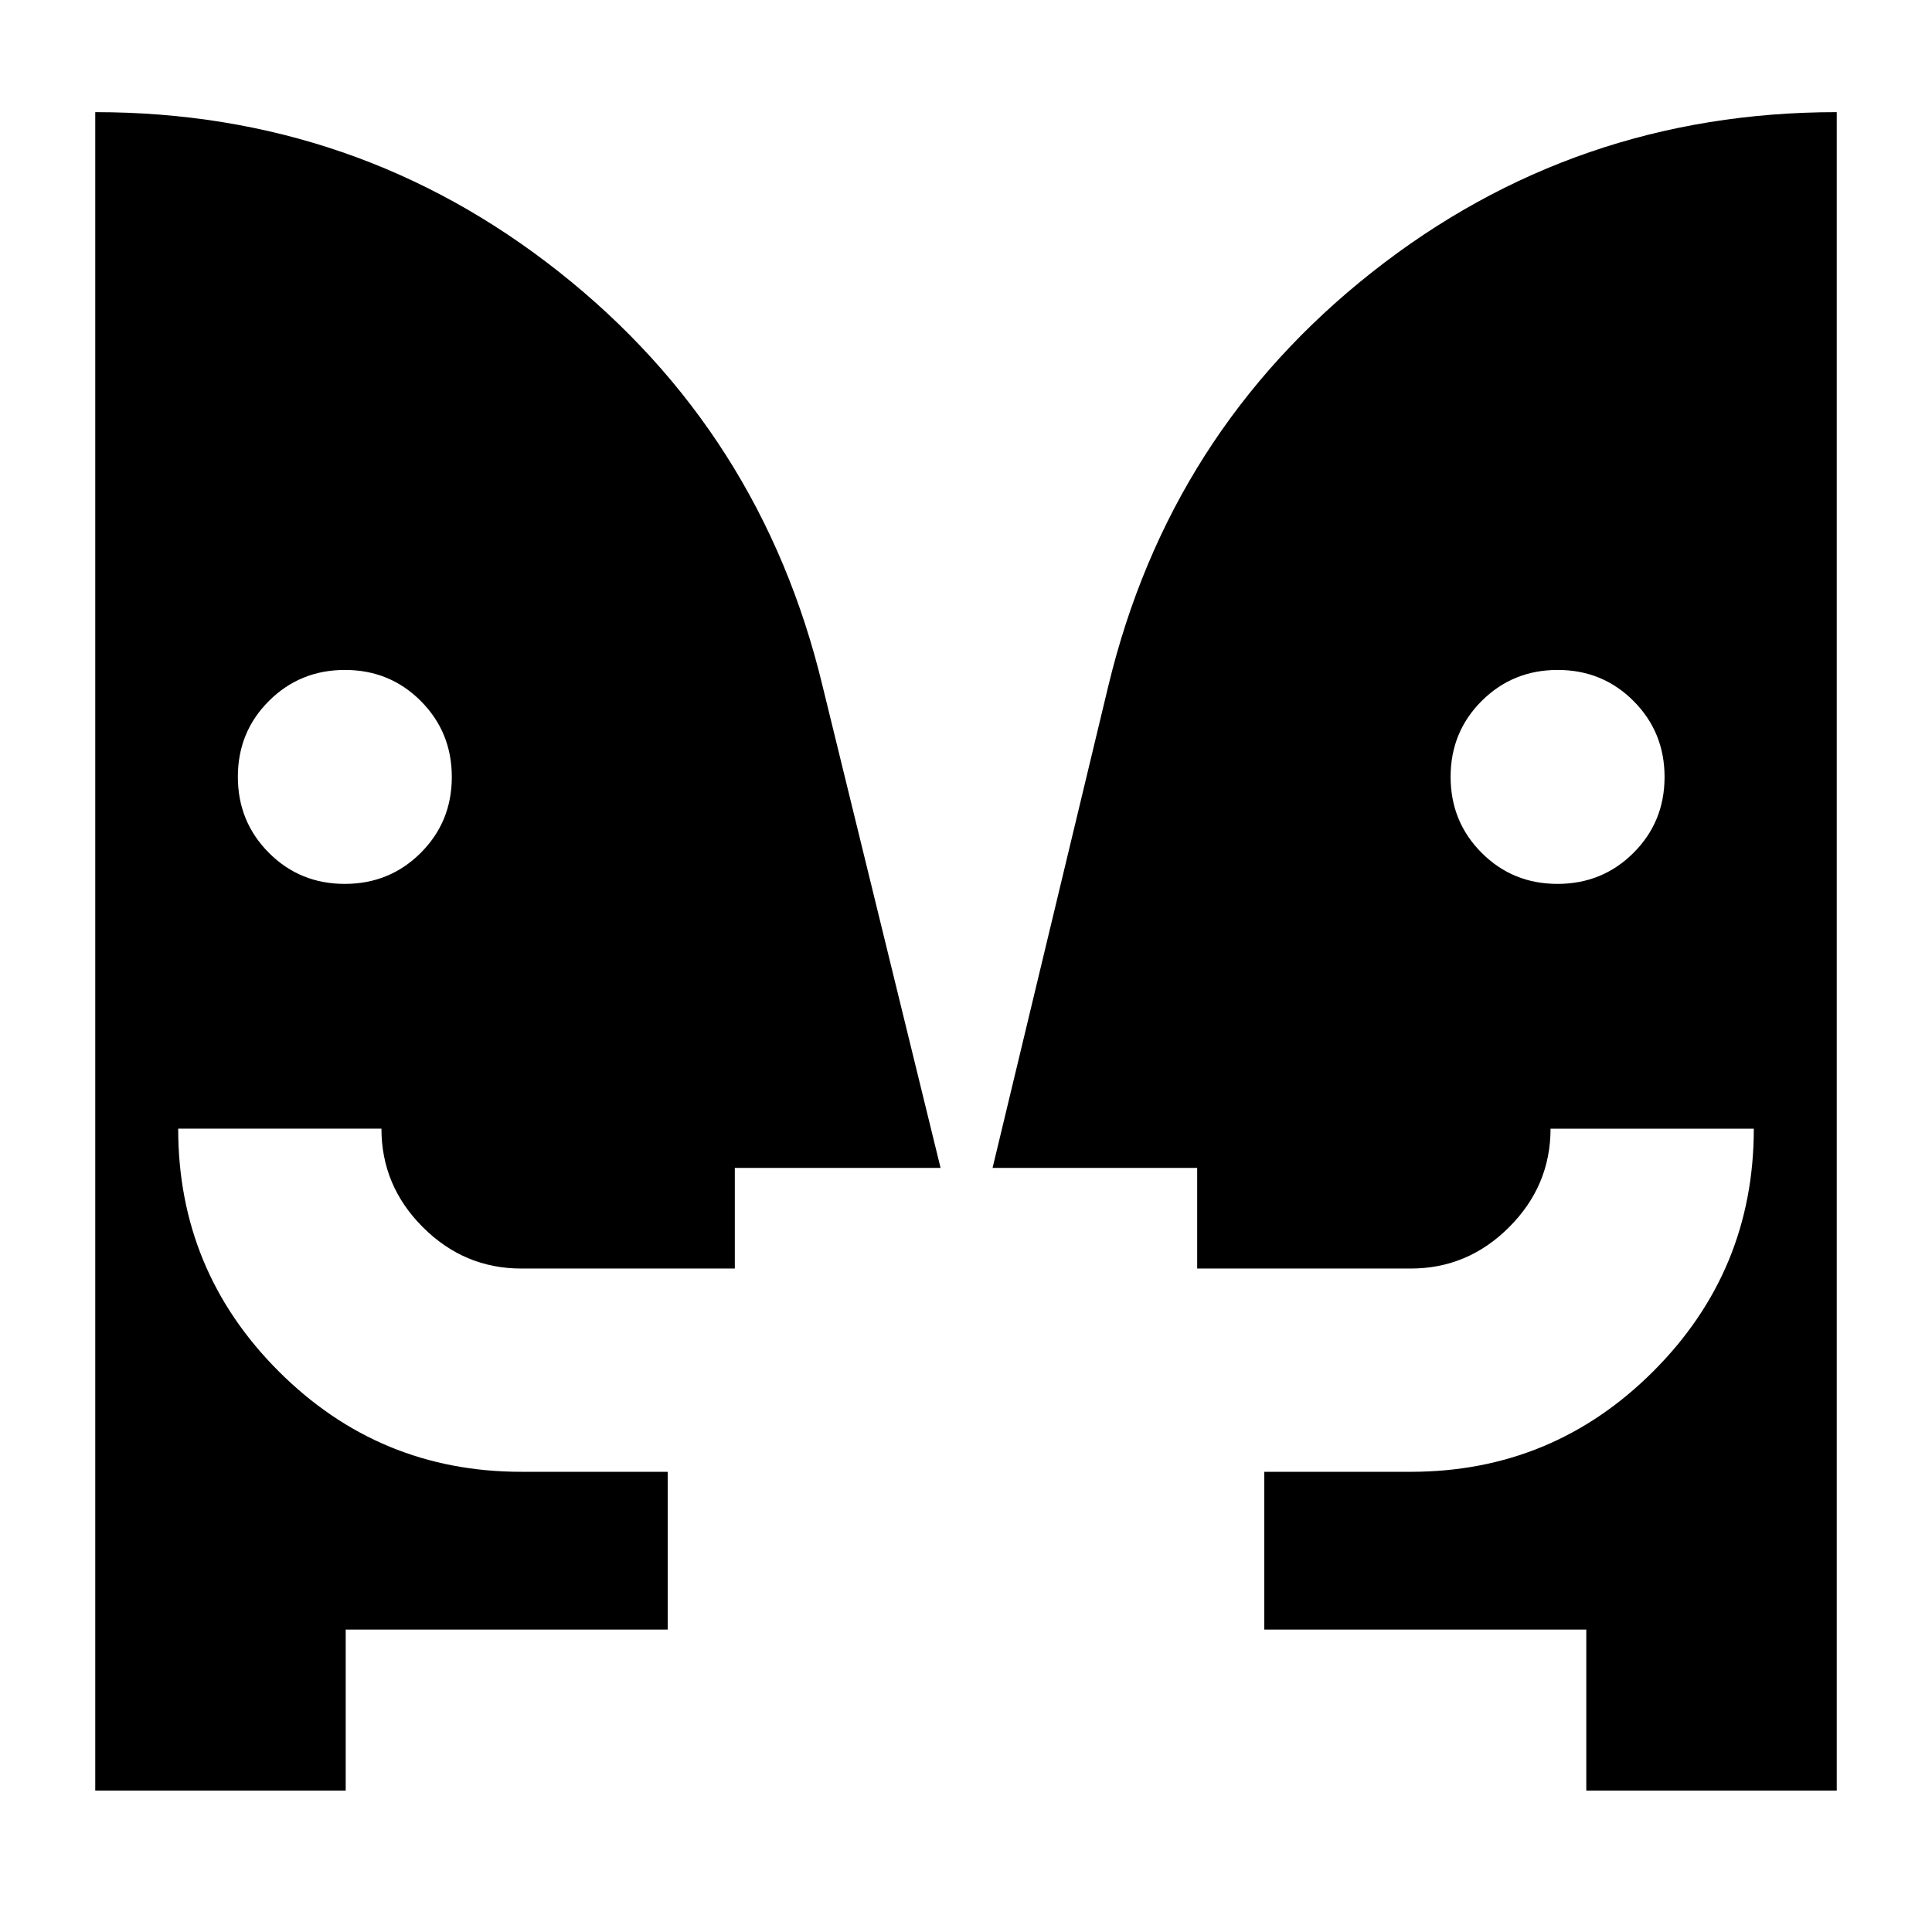 <svg xmlns="http://www.w3.org/2000/svg" height="24" viewBox="0 -960 960 960" width="24"><path d="M171.3-520.8q22.31 0 37.75-15.41 15.45-15.4 15.45-37.7 0-22.31-15.4-37.75-15.4-15.45-37.71-15.45-22.3 0-37.75 15.4T118.19-574q0 22.3 15.41 37.75 15.4 15.45 37.7 15.45Zm602.61 0q22.31 0 37.75-15.41 15.45-15.4 15.45-37.7 0-22.31-15.4-37.75-15.4-15.45-37.71-15.45-22.3 0-37.75 15.4T720.8-574q0 22.3 15.41 37.75 15.4 15.45 37.7 15.45Zm14.31 450.52v-80h-160v-78.39h72.74q70.62 0 120.56-49.94t49.94-120.56h-101q0 28.34-20.56 48.92-20.57 20.58-48.94 20.58H594.87v-50H493.2l57.54-239.57q30.32-126.04 131.07-205.54 100.76-79.5 230.86-79.5v834H788.22Zm-616.44 0H47.33v-834q130.1 0 230.57 79.5t130.8 205.54l58.67 239.57H365.13v50H259.04q-28.37 0-48.94-20.56-20.56-20.56-20.56-48.94h-101q0 70.65 49.94 120.57 49.94 49.93 120.56 49.93h72.74v78.39h-160v80Z"/></svg>